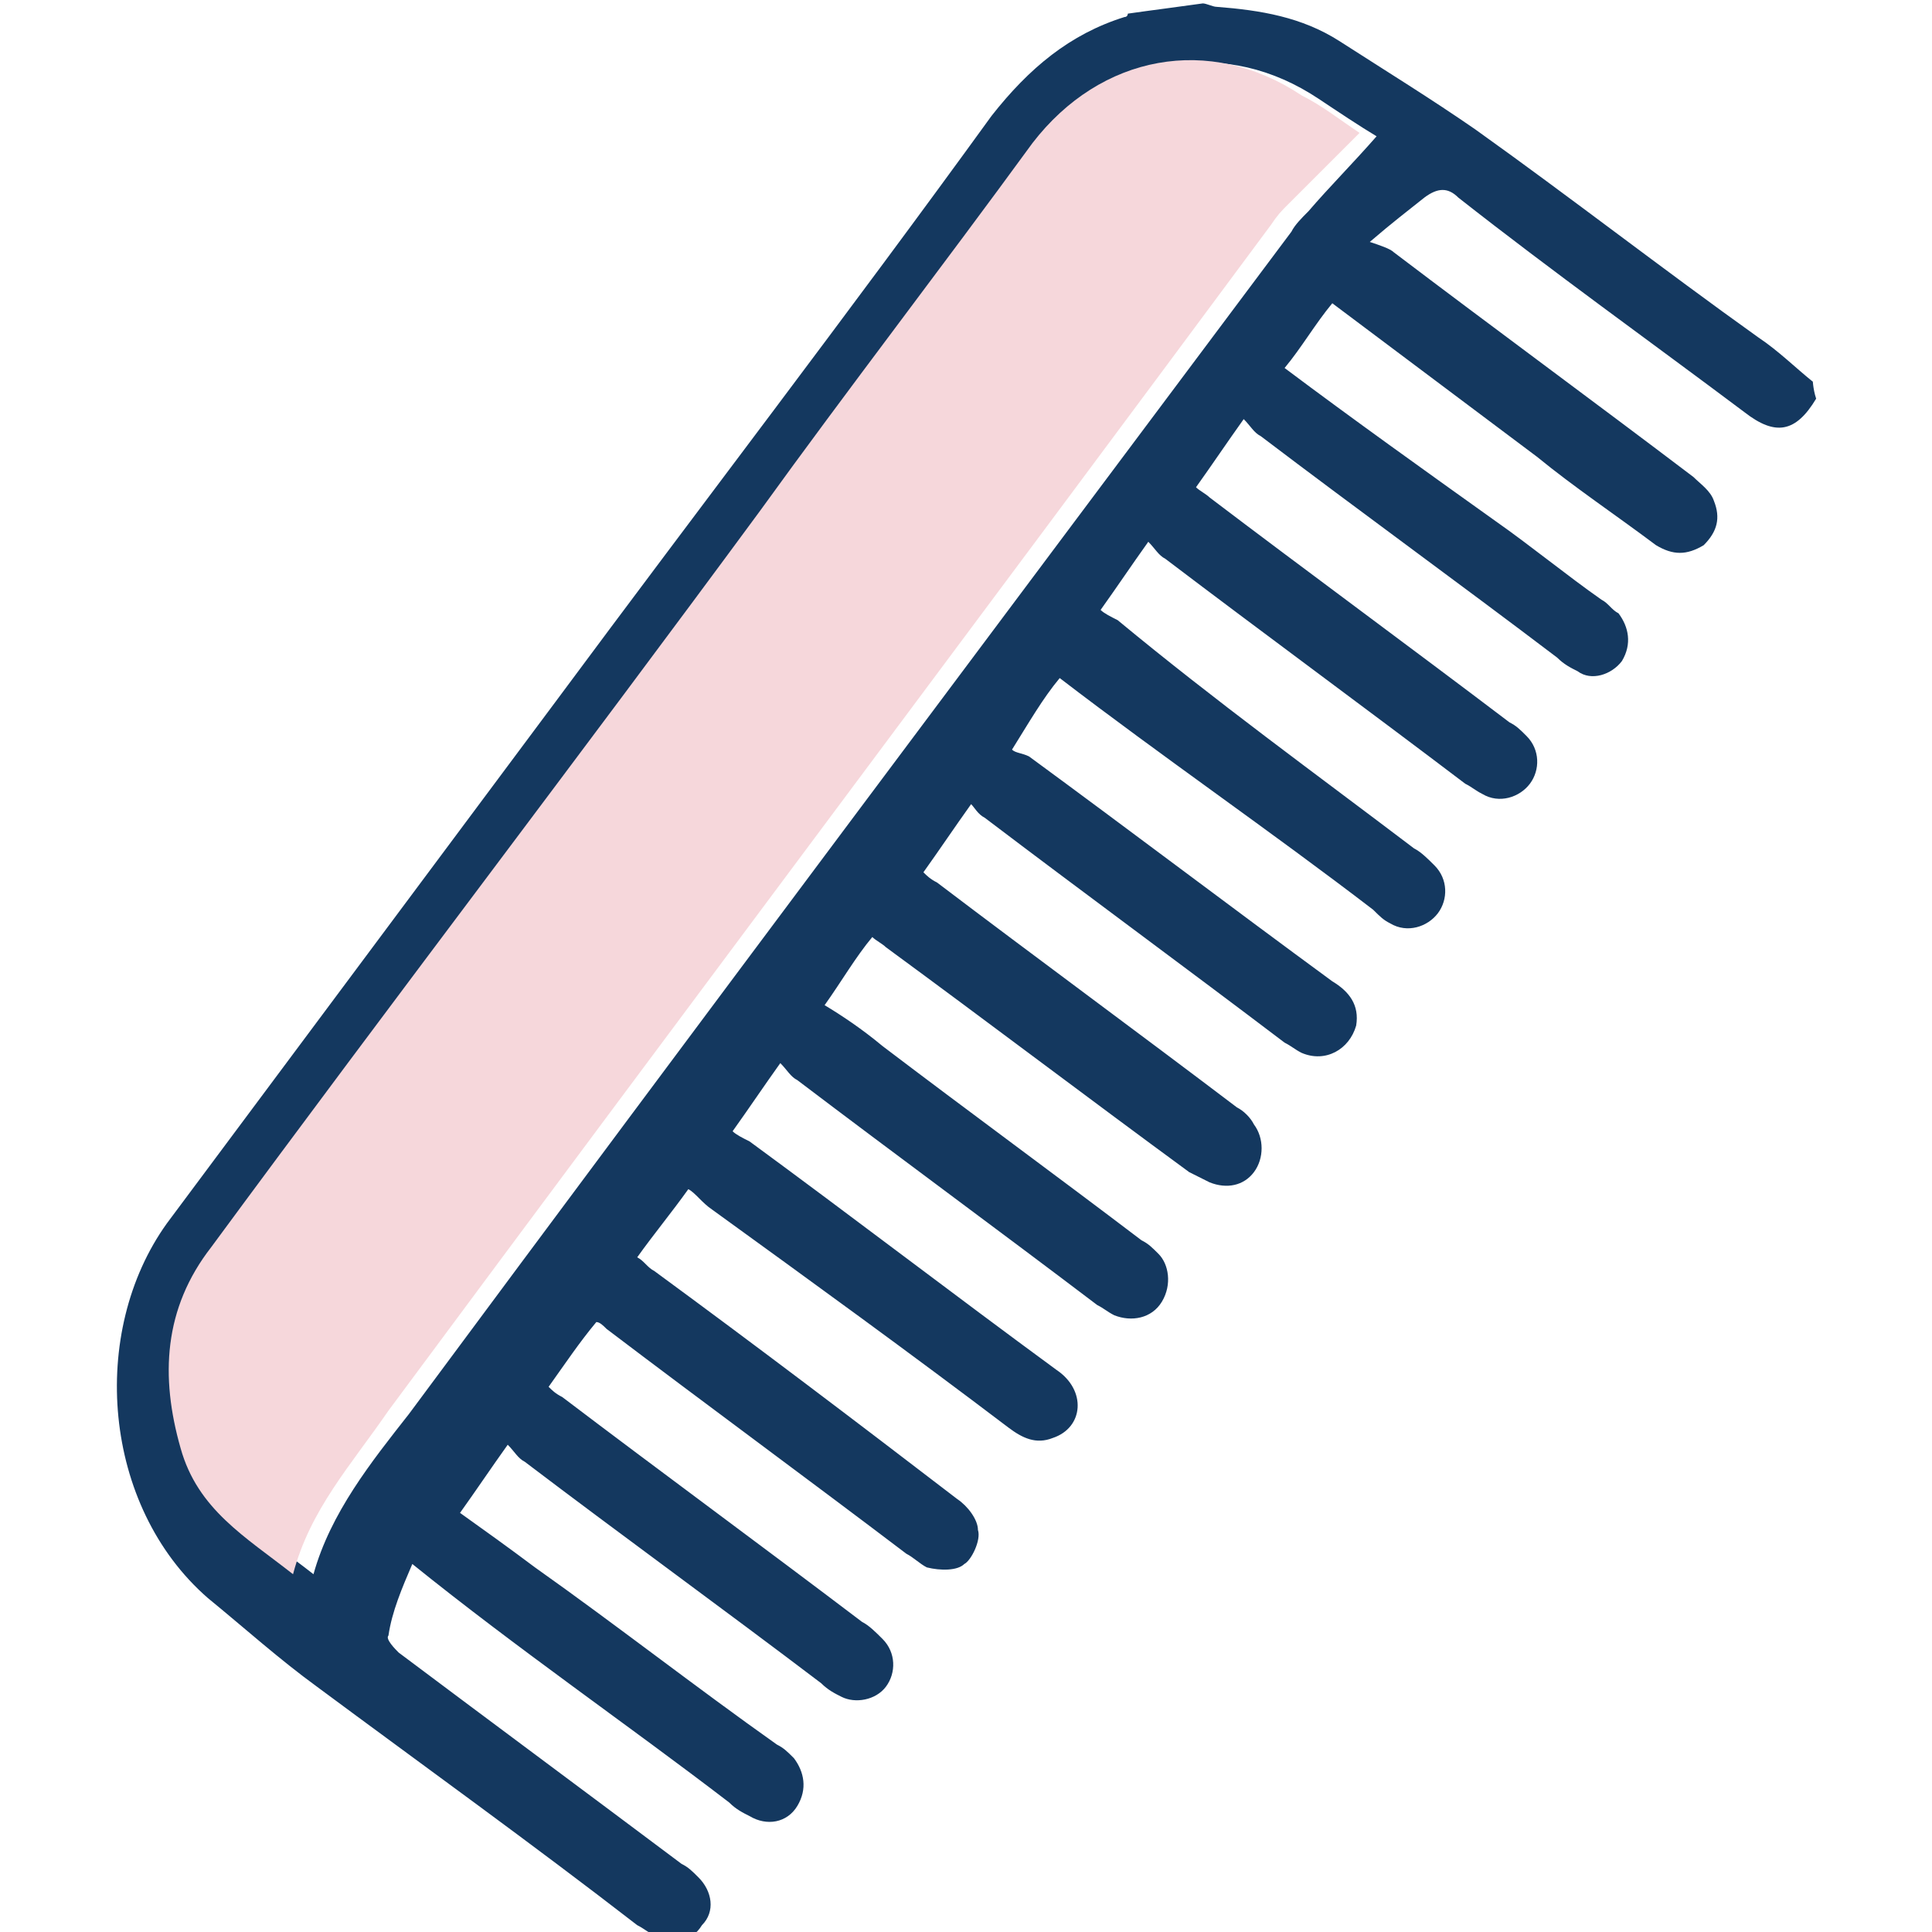 <?xml version="1.0" encoding="utf-8"?>
<!-- Generator: Adobe Illustrator 25.0.0, SVG Export Plug-In . SVG Version: 6.00 Build 0)  -->
<svg version="1.1" id="Layer_1" xmlns="http://www.w3.org/2000/svg" xmlns:xlink="http://www.w3.org/1999/xlink" x="0px" y="0px"
	 viewBox="0 0 56.7 56.7" style="enable-background:new 0 0 56.7 56.7;" xml:space="preserve">
<style type="text/css">
	.st0{fill:#14385F;}
	.st1{fill:#F6D7DB;}
</style>
<path class="st0" d="M53.3,11.7c-0.6,1-1.2,1.1-2.1,0.4c-2.8-2.1-5.6-4.1-8.4-6.3c-0.3-0.3-0.6-0.3-1,0c-0.5,0.4-0.9,0.7-1.6,1.3
	c0.3,0.1,0.6,0.2,0.7,0.3c2.9,2.2,5.9,4.4,8.8,6.6c0.2,0.2,0.5,0.4,0.6,0.7c0.2,0.5,0.1,0.9-0.3,1.3c-0.5,0.3-0.9,0.3-1.4,0
	c-1.2-0.9-2.4-1.7-3.5-2.6c-2-1.5-4-3-6-4.5c-0.5,0.6-0.9,1.3-1.4,1.9c2,1.5,4.1,3,6.2,4.5c1,0.7,2.1,1.6,3.1,2.3
	c0.2,0.1,0.3,0.3,0.5,0.4c0.3,0.4,0.4,0.9,0.1,1.4c-0.3,0.4-0.9,0.6-1.3,0.3c-0.2-0.1-0.4-0.2-0.6-0.4c-2.9-2.2-5.8-4.3-8.7-6.5
	c-0.2-0.1-0.3-0.3-0.5-0.5c-0.5,0.7-0.9,1.3-1.4,2c0.1,0.1,0.3,0.2,0.4,0.3c2.9,2.2,5.9,4.4,8.8,6.6c0.2,0.1,0.3,0.2,0.5,0.4
	c0.4,0.4,0.4,1,0.1,1.4s-0.9,0.6-1.4,0.3c-0.2-0.1-0.3-0.2-0.5-0.3c-2.9-2.2-5.9-4.4-8.8-6.6c-0.2-0.1-0.3-0.3-0.5-0.5
	c-0.5,0.7-0.9,1.3-1.4,2c0.1,0.1,0.3,0.2,0.5,0.3c2.9,2.4,5.8,4.5,8.7,6.7c0.2,0.1,0.4,0.3,0.6,0.5c0.4,0.4,0.4,1,0.1,1.4
	c-0.3,0.4-0.9,0.6-1.4,0.3c-0.2-0.1-0.3-0.2-0.5-0.4c-3-2.3-6.2-4.5-9.2-6.8c-0.5,0.6-0.9,1.3-1.4,2.1c0.1,0.1,0.3,0.1,0.5,0.2
	c3,2.2,5.9,4.4,8.9,6.6c0.5,0.3,0.8,0.7,0.7,1.3c-0.2,0.7-0.9,1.1-1.6,0.8c-0.2-0.1-0.3-0.2-0.5-0.3c-2.9-2.2-5.9-4.4-8.8-6.6
	c-0.2-0.1-0.3-0.3-0.4-0.4c-0.5,0.7-0.9,1.3-1.4,2c0.1,0.1,0.2,0.2,0.4,0.3c2.9,2.2,5.9,4.4,8.8,6.6c0.2,0.1,0.4,0.3,0.5,0.5
	c0.3,0.4,0.3,1,0,1.4c-0.3,0.4-0.8,0.5-1.3,0.3c-0.2-0.1-0.4-0.2-0.6-0.3c-3-2.2-5.9-4.4-8.9-6.6c-0.1-0.1-0.3-0.2-0.4-0.3
	c-0.5,0.6-0.9,1.3-1.4,2c0.5,0.3,1.1,0.7,1.7,1.2c2.5,1.9,5.1,3.8,7.6,5.7c0.2,0.1,0.3,0.2,0.5,0.4c0.3,0.3,0.4,0.9,0.1,1.4
	c-0.3,0.5-0.9,0.6-1.4,0.4c-0.2-0.1-0.3-0.2-0.5-0.3c-2.9-2.2-5.9-4.4-8.8-6.6c-0.2-0.1-0.3-0.3-0.5-0.5c-0.5,0.7-0.9,1.3-1.4,2
	c0.1,0.1,0.3,0.2,0.5,0.3c3,2.2,6,4.5,9,6.7c0.9,0.6,0.8,1.7-0.1,2c-0.5,0.2-0.9,0-1.3-0.3c-2.9-2.2-5.8-4.3-8.7-6.4
	c-0.3-0.2-0.5-0.5-0.7-0.6c-0.5,0.7-1,1.3-1.5,2c0.2,0.1,0.3,0.3,0.5,0.4c3,2.2,5.9,4.4,8.9,6.7c0.3,0.2,0.6,0.6,0.6,0.9
	c0.1,0.3-0.2,0.9-0.4,1c-0.2,0.2-0.7,0.2-1.1,0.1c-0.2-0.1-0.4-0.3-0.6-0.4c-2.9-2.2-5.9-4.4-8.8-6.6c-0.1-0.1-0.2-0.2-0.3-0.2
	c-0.5,0.6-0.9,1.2-1.4,1.9c0.1,0.1,0.2,0.2,0.4,0.3c2.9,2.2,5.9,4.4,8.8,6.6c0.2,0.1,0.4,0.3,0.6,0.5c0.4,0.4,0.4,1,0.1,1.4
	c-0.3,0.4-0.9,0.5-1.3,0.3c-0.2-0.1-0.4-0.2-0.6-0.4c-2.9-2.2-5.8-4.3-8.7-6.5c-0.2-0.1-0.3-0.3-0.5-0.5c-0.5,0.7-0.9,1.3-1.4,2
	c0.7,0.5,1.4,1,2.2,1.6c2.4,1.7,4.7,3.5,7.1,5.2c0.2,0.1,0.3,0.2,0.5,0.4c0.3,0.4,0.4,0.9,0.1,1.4s-0.9,0.6-1.4,0.3
	c-0.2-0.1-0.4-0.2-0.6-0.4c-3-2.3-6.2-4.5-9.3-7c-0.3,0.7-0.6,1.4-0.7,2.1c-0.1,0.1,0.2,0.4,0.3,0.5c2.8,2.1,5.5,4.1,8.3,6.2
	c0.2,0.1,0.3,0.2,0.5,0.4c0.4,0.4,0.5,1,0.1,1.4c-0.3,0.5-0.9,0.6-1.4,0.3c-0.2-0.1-0.3-0.2-0.5-0.3c-3.1-2.4-6.3-4.7-9.4-7
	c-1.1-0.8-2.1-1.7-3.2-2.6C3,44.2,2.6,39.1,4.9,35.9c3.8-5.1,7.6-10.2,11.4-15.3c4.3-5.8,8.6-11.4,12.8-17.2C30.2,2,31.4,1,33,0.5
	c0.1,0,0.1-0.1,0.1-0.1c0.7-0.1,1.5-0.2,2.2-0.3c0.1,0,0.3,0.1,0.4,0.1c1.3,0.1,2.5,0.3,3.6,1c1.4,0.9,2.7,1.7,4,2.6
	c2.8,2,5.5,4.1,8.3,6.1c0.6,0.4,1.1,0.9,1.6,1.3C53.2,11.1,53.2,11.4,53.3,11.7z M9.2,46.2c0.5-1.8,1.7-3.3,2.8-4.7
	c8.6-11.6,17.3-23.2,25.9-34.7c0.1-0.2,0.3-0.4,0.5-0.6C39,5.5,39.7,4.8,40.4,4c-0.5-0.3-1.1-0.7-1.7-1.1c-2.7-1.8-5.9-1.3-7.9,1.4
	c-2.6,3.6-5.3,7.1-8,10.8c-5.3,7.2-10.8,14.4-16.1,21.6c-1.3,1.8-1.5,3.7-0.9,5.9C6.4,44.3,7.8,45.1,9.2,46.2z"/>
<path class="st1" d="M8.6,46.2c-1.4-1.1-2.8-1.9-3.3-3.7c-0.6-2.1-0.5-4.1,0.9-5.9c5.3-7.2,10.8-14.4,16.1-21.6
	c2.6-3.6,5.3-7.1,8-10.8c2-2.6,5.2-3.2,7.9-1.4c0.6,0.3,1.1,0.7,1.7,1.1c-0.7,0.7-1.4,1.4-2.1,2.1c-0.2,0.2-0.3,0.3-0.5,0.6
	C28.7,18.2,20,29.8,11.4,41.4C10.3,43,9.1,44.3,8.6,46.2z"/>
</svg>
